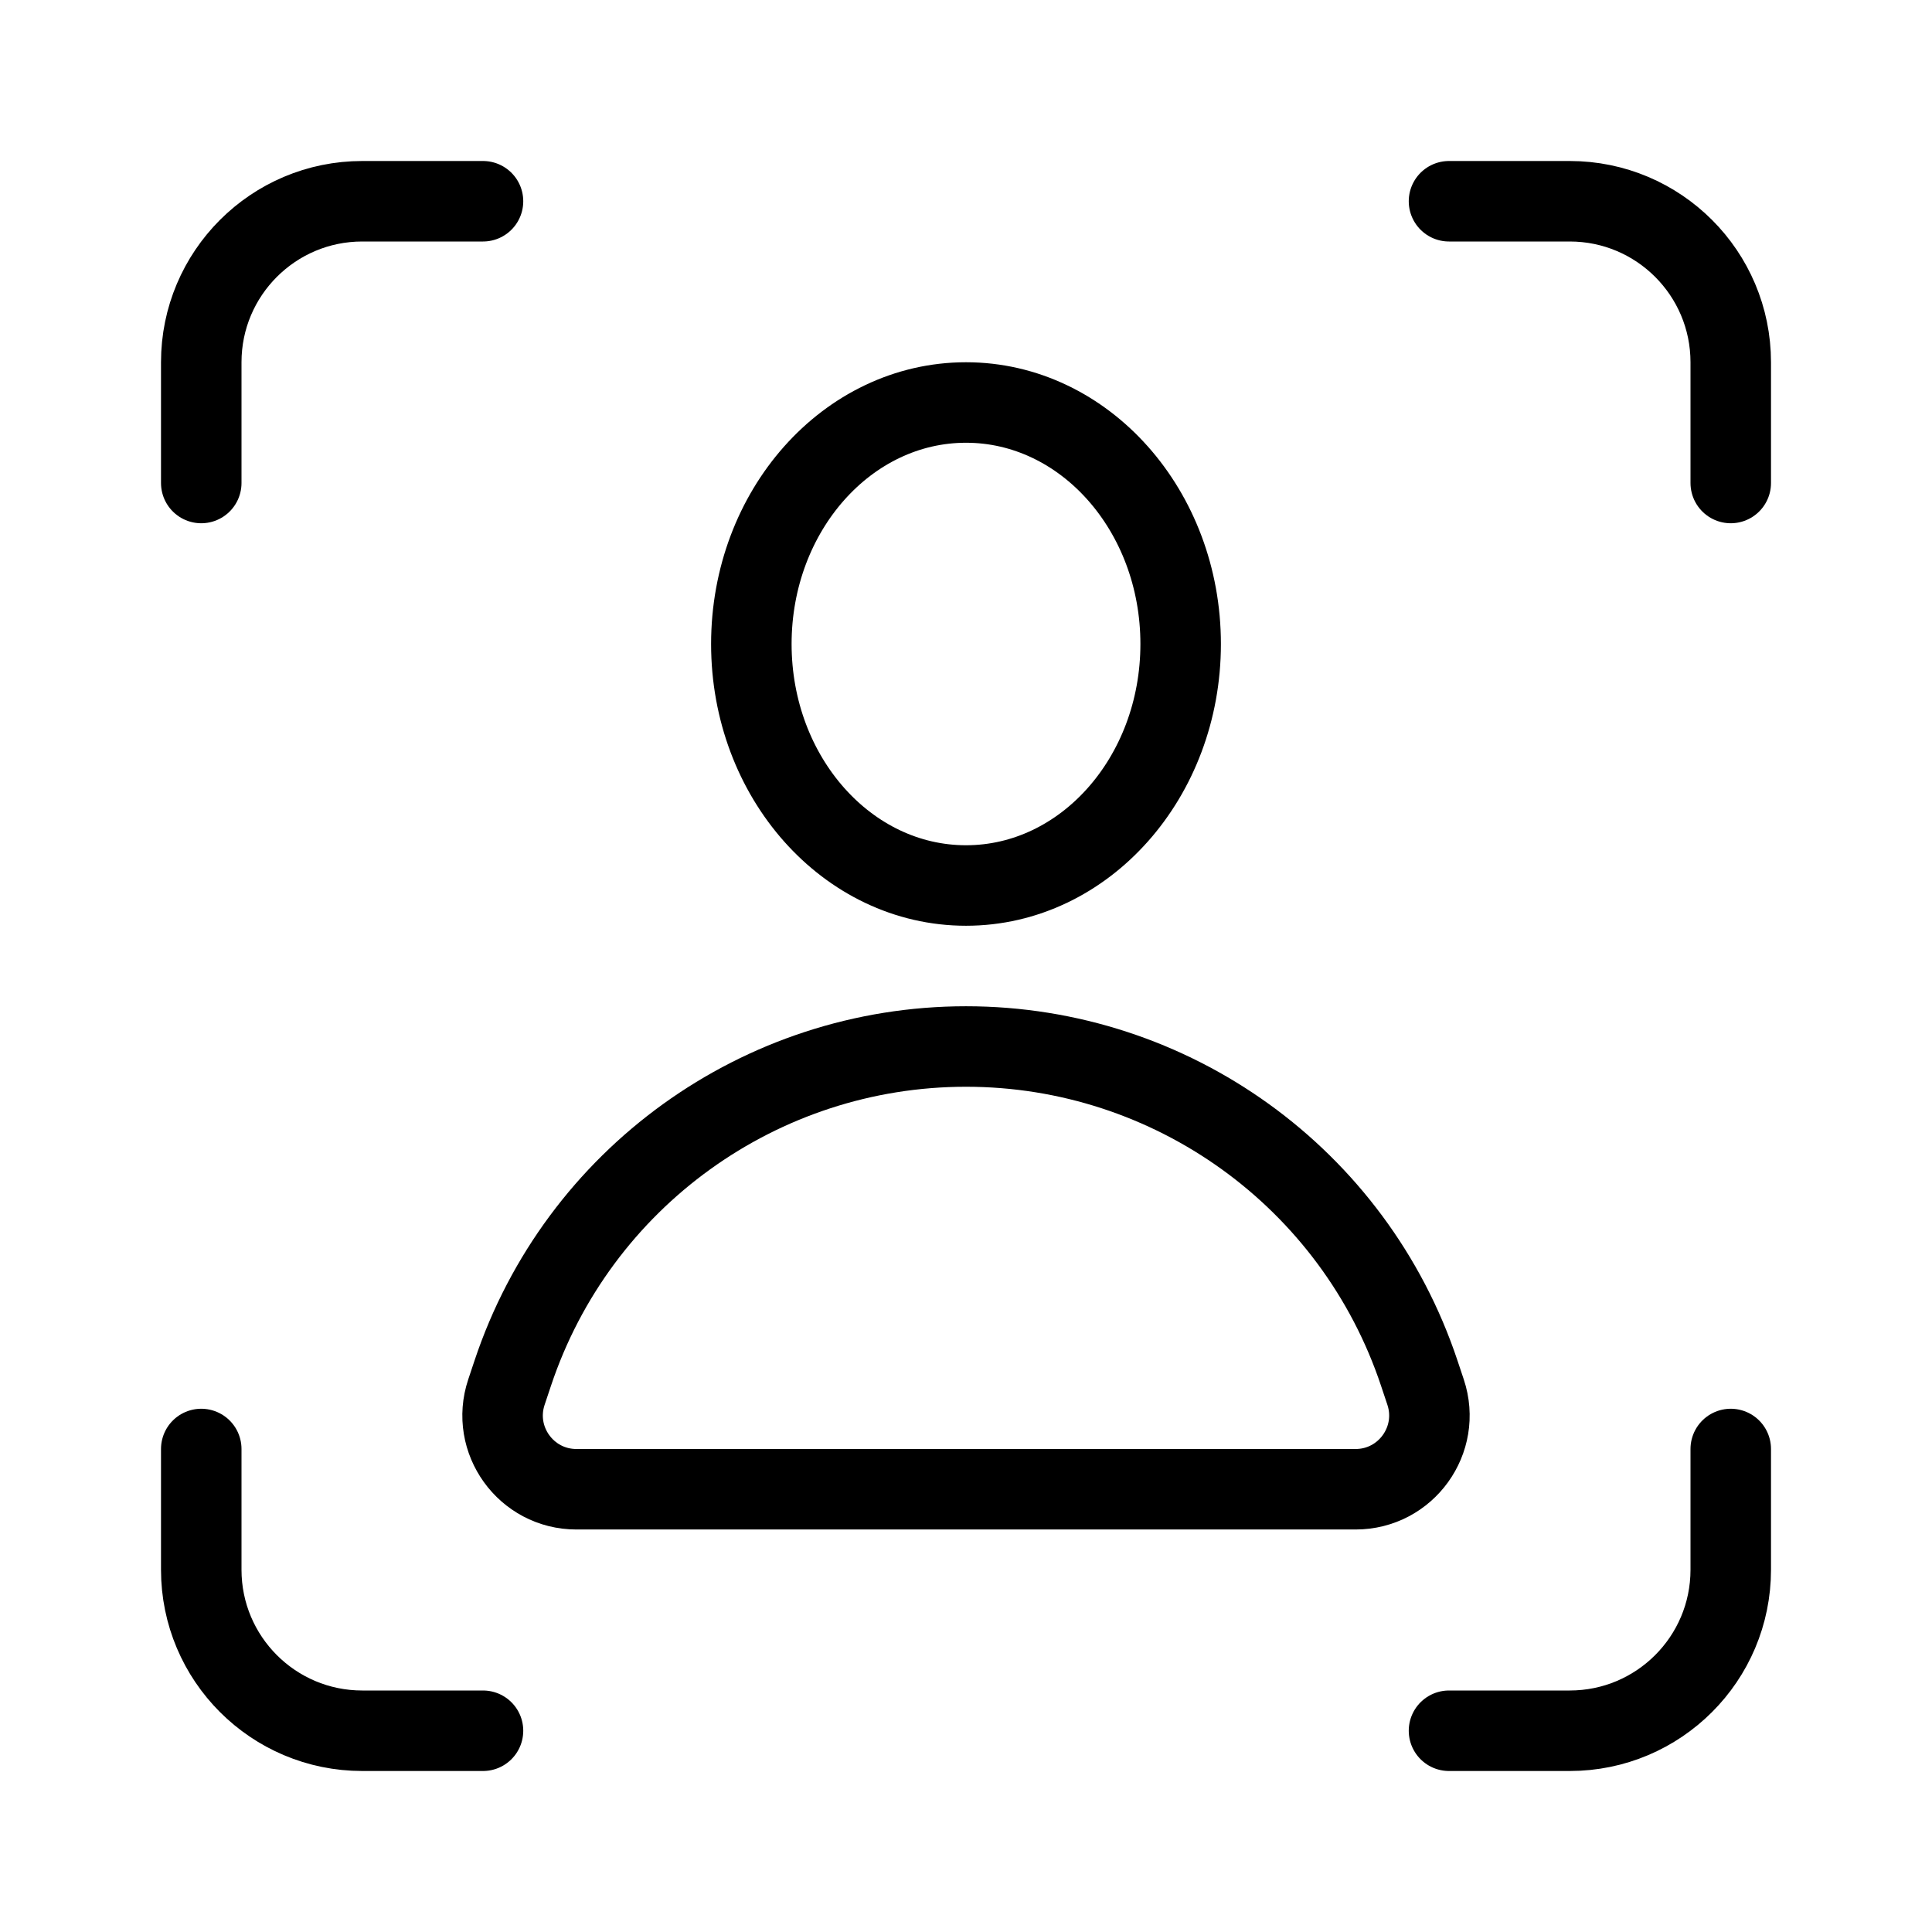 <?xml version="1.0" encoding="iso-8859-1"?>
<!-- Generator: Adobe Illustrator 25.2.3, SVG Export Plug-In . SVG Version: 6.00 Build 0)  -->
<svg version="1.1" baseProfile="basic" id="Layer_1"
	 xmlns="http://www.w3.org/2000/svg" xmlns:xlink="http://www.w3.org/1999/xlink" x="0px" y="0px" viewBox="0 0 48 48"
	 xml:space="preserve">
<path style="fill:none;stroke:#000000;stroke-width:2;stroke-linecap:round;stroke-linejoin:round;stroke-miterlimit:10;" d="
	M33.679,37H14.321c-1.251,0-2.135-1.226-1.739-2.413l0.157-0.47C14.355,29.269,18.891,26,24,26h0c5.109,0,9.645,3.269,11.261,8.116
	l0.157,0.47C35.814,35.774,34.93,37,33.679,37z"/>
<ellipse style="fill:none;stroke:#000000;stroke-width:2;stroke-linecap:round;stroke-miterlimit:10;" cx="24" cy="16" rx="5.333" ry="6"/>
<path style="fill:none;stroke:#000000;stroke-width:2;stroke-linecap:round;stroke-linejoin:round;stroke-miterlimit:10;" d="M5,12
	V9c0-2.209,1.791-4,4-4h3"/>
<path style="fill:none;stroke:#000000;stroke-width:2;stroke-linecap:round;stroke-linejoin:round;stroke-miterlimit:10;" d="M12,43
	H9c-2.209,0-4-1.791-4-4v-3"/>
<path style="fill:none;stroke:#000000;stroke-width:2;stroke-linecap:round;stroke-linejoin:round;stroke-miterlimit:10;" d="M43,36
	v3c0,2.209-1.791,4-4,4h-3"/>
<path style="fill:none;stroke:#000000;stroke-width:2;stroke-linecap:round;stroke-linejoin:round;stroke-miterlimit:10;" d="M36,5
	h3c2.209,0,4,1.791,4,4v3"/>
</svg>